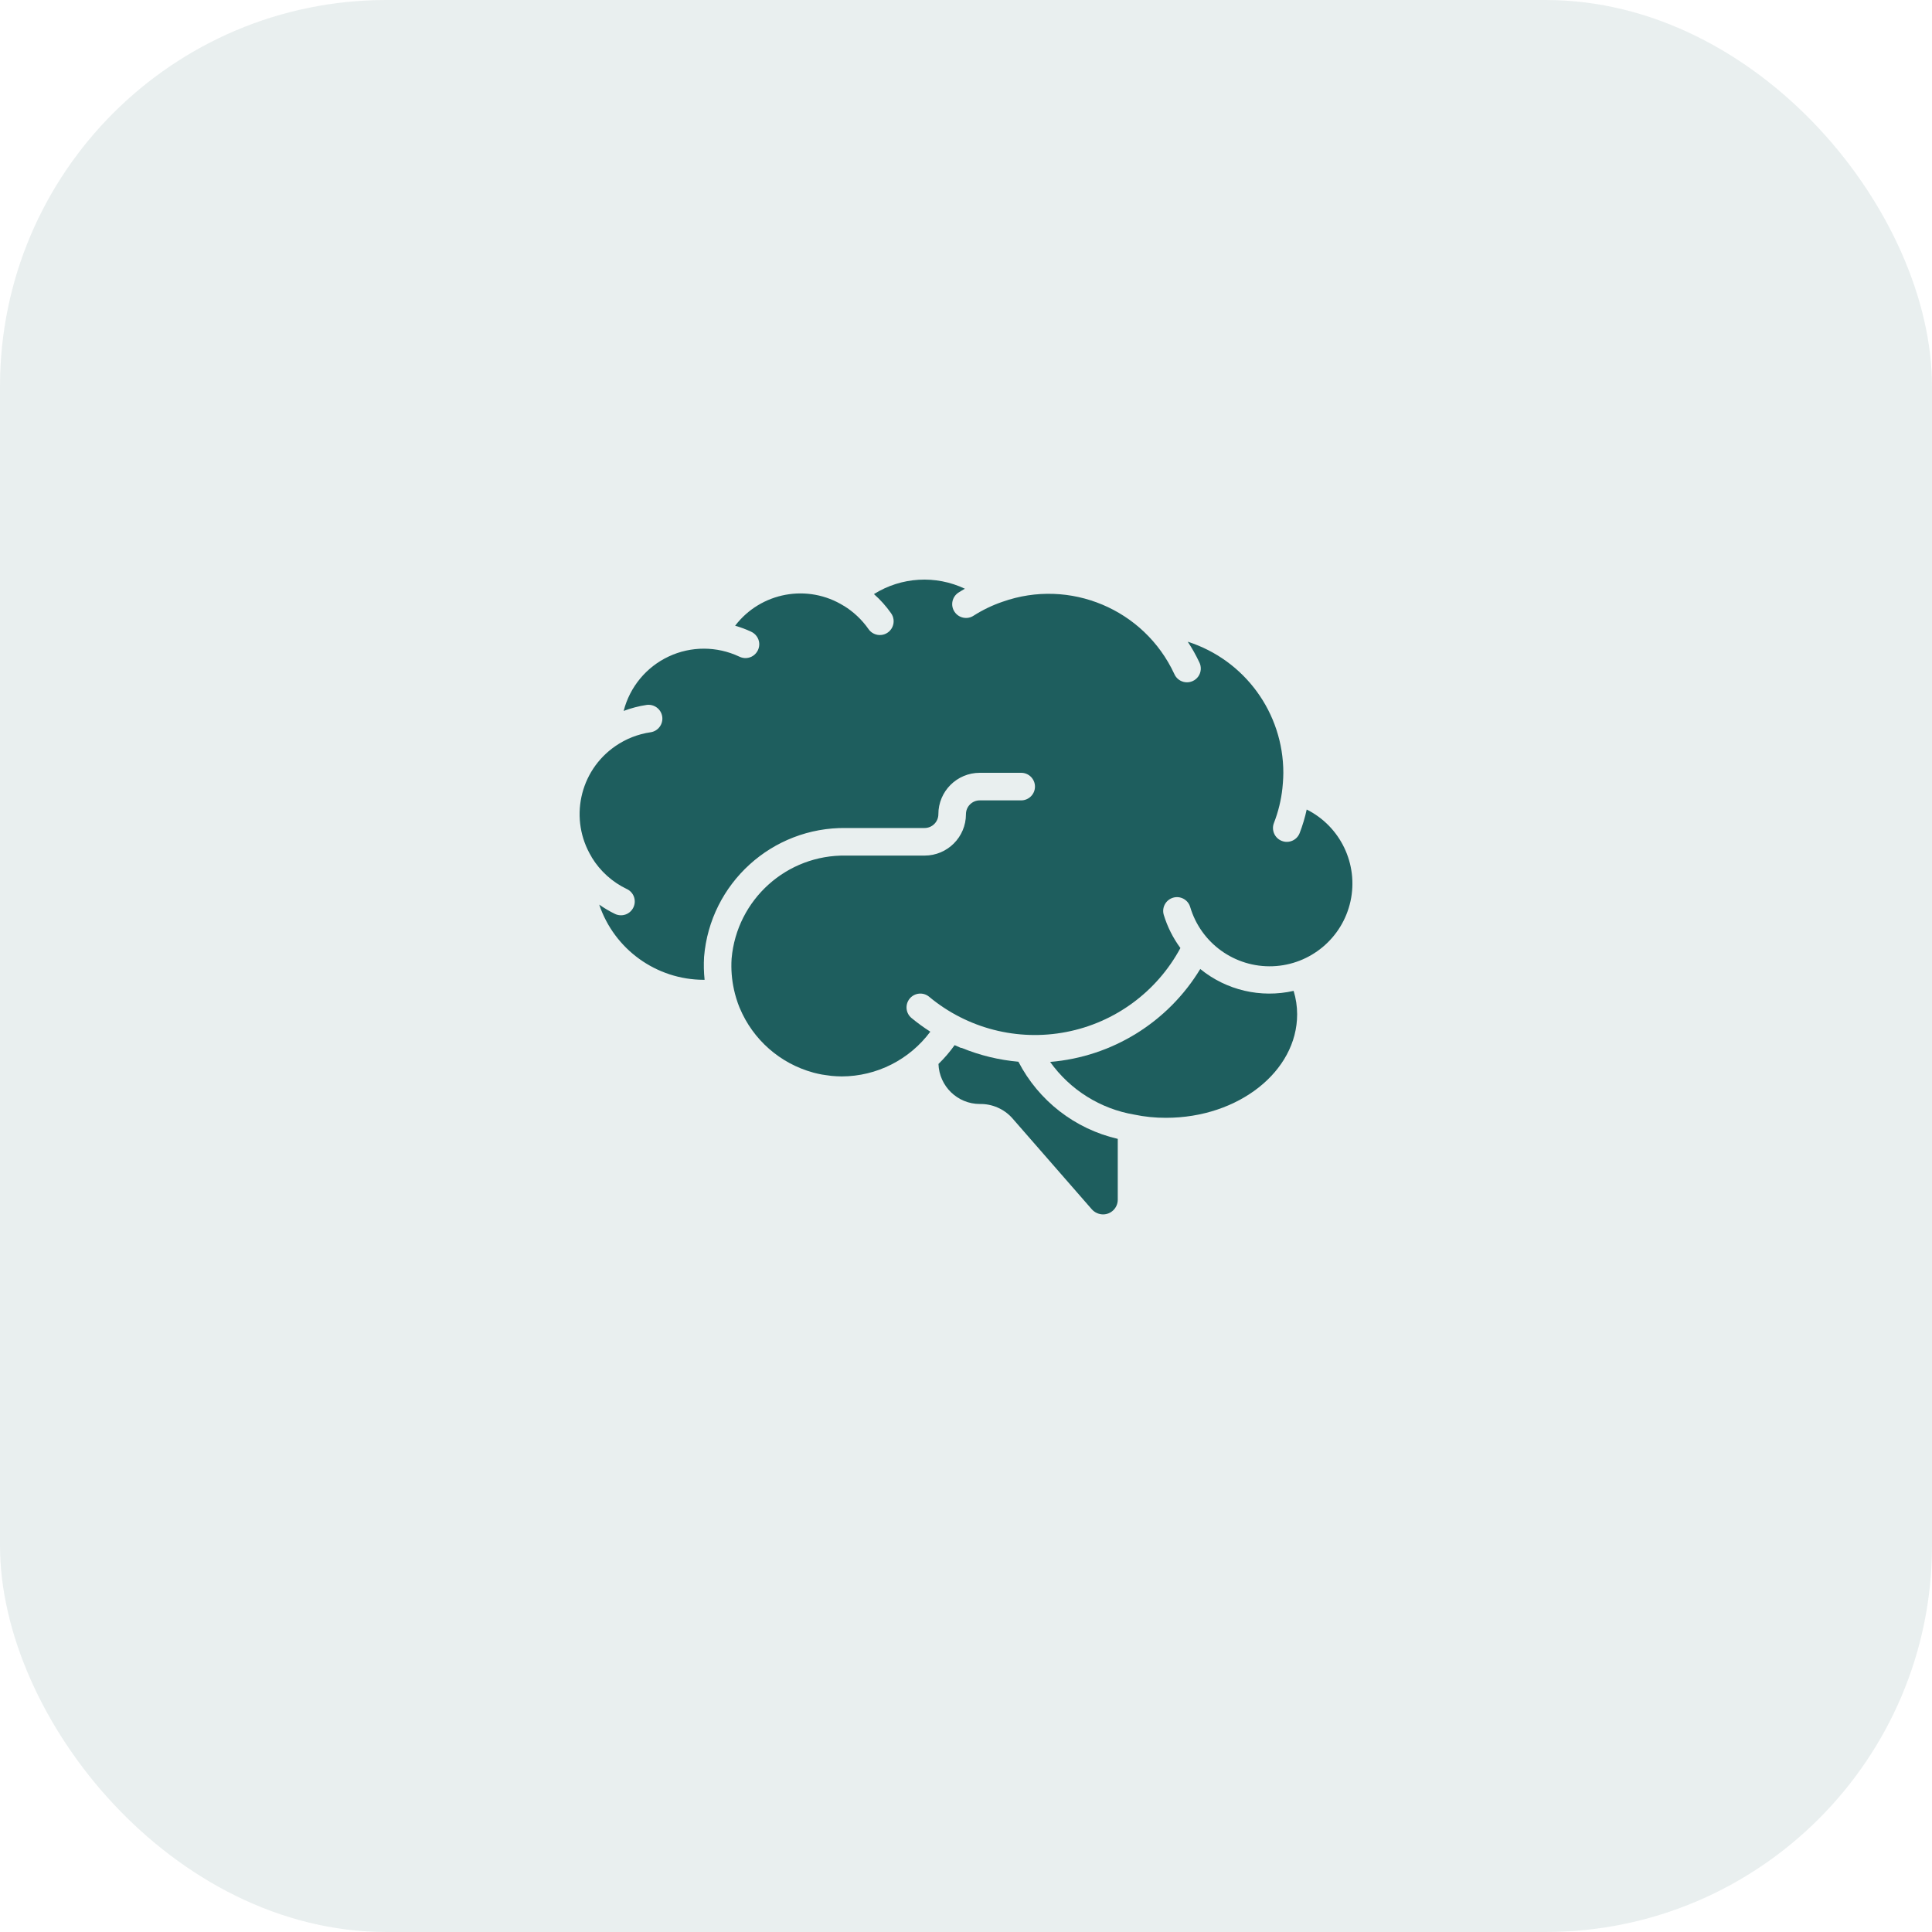 <svg width="40" height="40" viewBox="0 0 40 40" fill="none" xmlns="http://www.w3.org/2000/svg">
<rect width="40" height="40" rx="8" fill="#1E5E5E" fill-opacity="0.1"/>
<g clip-path="url(#clip0_546_17980)">
<path d="M12.253 17.753C12.427 18.037 12.679 18.264 12.979 18.407C13.122 18.474 13.182 18.645 13.114 18.787C13.046 18.93 12.876 18.99 12.733 18.922C12.619 18.867 12.51 18.802 12.406 18.729C12.72 19.658 13.59 20.284 14.571 20.286H14.588C14.571 20.128 14.568 19.969 14.577 19.811C14.703 18.288 15.987 17.122 17.516 17.143H19.142C19.3 17.143 19.428 17.015 19.428 16.857C19.428 16.384 19.811 16 20.285 16H21.142C21.3 16 21.428 16.128 21.428 16.286C21.428 16.443 21.3 16.571 21.142 16.571H20.285C20.127 16.571 19.999 16.699 19.999 16.857C19.999 17.331 19.615 17.714 19.142 17.714H17.516C16.289 17.692 15.254 18.624 15.147 19.847C15.133 20.064 15.15 20.281 15.197 20.492C15.209 20.55 15.224 20.603 15.24 20.657C15.243 20.668 15.246 20.679 15.25 20.689C15.267 20.746 15.287 20.801 15.309 20.855L15.316 20.871C15.59 21.526 16.151 22.019 16.836 22.206L16.857 22.212C16.909 22.225 16.962 22.237 17.016 22.247C17.043 22.252 17.07 22.255 17.097 22.259C17.136 22.265 17.175 22.271 17.214 22.275C17.285 22.281 17.357 22.286 17.428 22.286C18.151 22.284 18.83 21.94 19.261 21.36C19.125 21.273 18.996 21.179 18.872 21.077C18.75 20.976 18.734 20.796 18.835 20.674C18.936 20.553 19.116 20.536 19.237 20.637C20.026 21.294 21.069 21.562 22.077 21.366C23.085 21.171 23.952 20.533 24.439 19.628C24.286 19.42 24.169 19.187 24.094 18.94C24.05 18.789 24.136 18.631 24.287 18.586C24.437 18.541 24.596 18.627 24.641 18.777C24.863 19.528 25.565 20.033 26.348 20.005C27.13 19.977 27.794 19.422 27.961 18.657C28.127 17.892 27.754 17.111 27.054 16.76C27.018 16.926 26.969 17.089 26.908 17.248C26.851 17.395 26.685 17.468 26.538 17.41C26.391 17.353 26.318 17.187 26.375 17.04C26.465 16.809 26.524 16.567 26.551 16.321C26.555 16.282 26.558 16.245 26.561 16.207C26.566 16.138 26.57 16.069 26.57 16C26.57 14.761 25.771 13.664 24.591 13.286C24.681 13.422 24.761 13.564 24.83 13.711C24.878 13.805 24.87 13.917 24.811 14.003C24.751 14.089 24.649 14.136 24.545 14.125C24.441 14.114 24.351 14.047 24.311 13.95C23.687 12.611 22.148 11.966 20.756 12.459C20.545 12.531 20.344 12.628 20.156 12.748C20.024 12.834 19.847 12.796 19.761 12.664C19.674 12.532 19.712 12.355 19.844 12.269C19.887 12.24 19.932 12.216 19.977 12.189C19.372 11.902 18.662 11.944 18.094 12.3C18.227 12.417 18.345 12.549 18.447 12.694C18.508 12.777 18.519 12.887 18.476 12.981C18.433 13.075 18.342 13.139 18.239 13.147C18.136 13.155 18.036 13.107 17.979 13.021C17.844 12.829 17.671 12.666 17.471 12.543H17.469C16.725 12.08 15.752 12.259 15.22 12.955C15.333 12.987 15.444 13.028 15.55 13.078C15.645 13.121 15.709 13.211 15.719 13.314C15.727 13.417 15.68 13.517 15.594 13.576C15.508 13.634 15.398 13.641 15.305 13.594C14.842 13.376 14.306 13.375 13.843 13.593C13.38 13.81 13.039 14.224 12.912 14.719C13.065 14.661 13.225 14.619 13.387 14.595C13.544 14.573 13.689 14.682 13.711 14.838C13.733 14.994 13.624 15.139 13.468 15.161C13.207 15.199 12.958 15.297 12.741 15.447L12.737 15.45C11.993 15.964 11.779 16.97 12.249 17.743C12.251 17.747 12.251 17.75 12.253 17.753Z" fill="#1E5E5E"/>
<path d="M24.142 23.143C25.639 23.143 26.856 22.182 26.856 21C26.856 20.836 26.831 20.672 26.783 20.515C26.104 20.669 25.391 20.503 24.85 20.062C24.182 21.164 23.026 21.88 21.742 21.986C22.156 22.566 22.783 22.958 23.485 23.077C23.701 23.122 23.921 23.144 24.142 23.143Z" fill="#1E5E5E"/>
<path d="M21.085 21.982C20.683 21.946 20.289 21.851 19.916 21.698C19.905 21.697 19.895 21.695 19.885 21.692C19.857 21.68 19.828 21.665 19.799 21.653C19.788 21.648 19.776 21.644 19.764 21.639C19.665 21.778 19.553 21.909 19.43 22.028C19.446 22.489 19.823 22.856 20.285 22.857C20.54 22.852 20.785 22.958 20.956 23.148L22.608 25.041C22.667 25.105 22.75 25.142 22.837 25.143C23.005 25.143 23.141 25.008 23.142 24.84V23.579C22.255 23.374 21.503 22.79 21.085 21.982Z" fill="#1E5E5E"/>
</g>
<defs>
<clipPath id="clip0_546_17980">
<rect width="16" height="16" fill="white" transform="translate(12 12)"/>
</clipPath>
</defs>
</svg>
